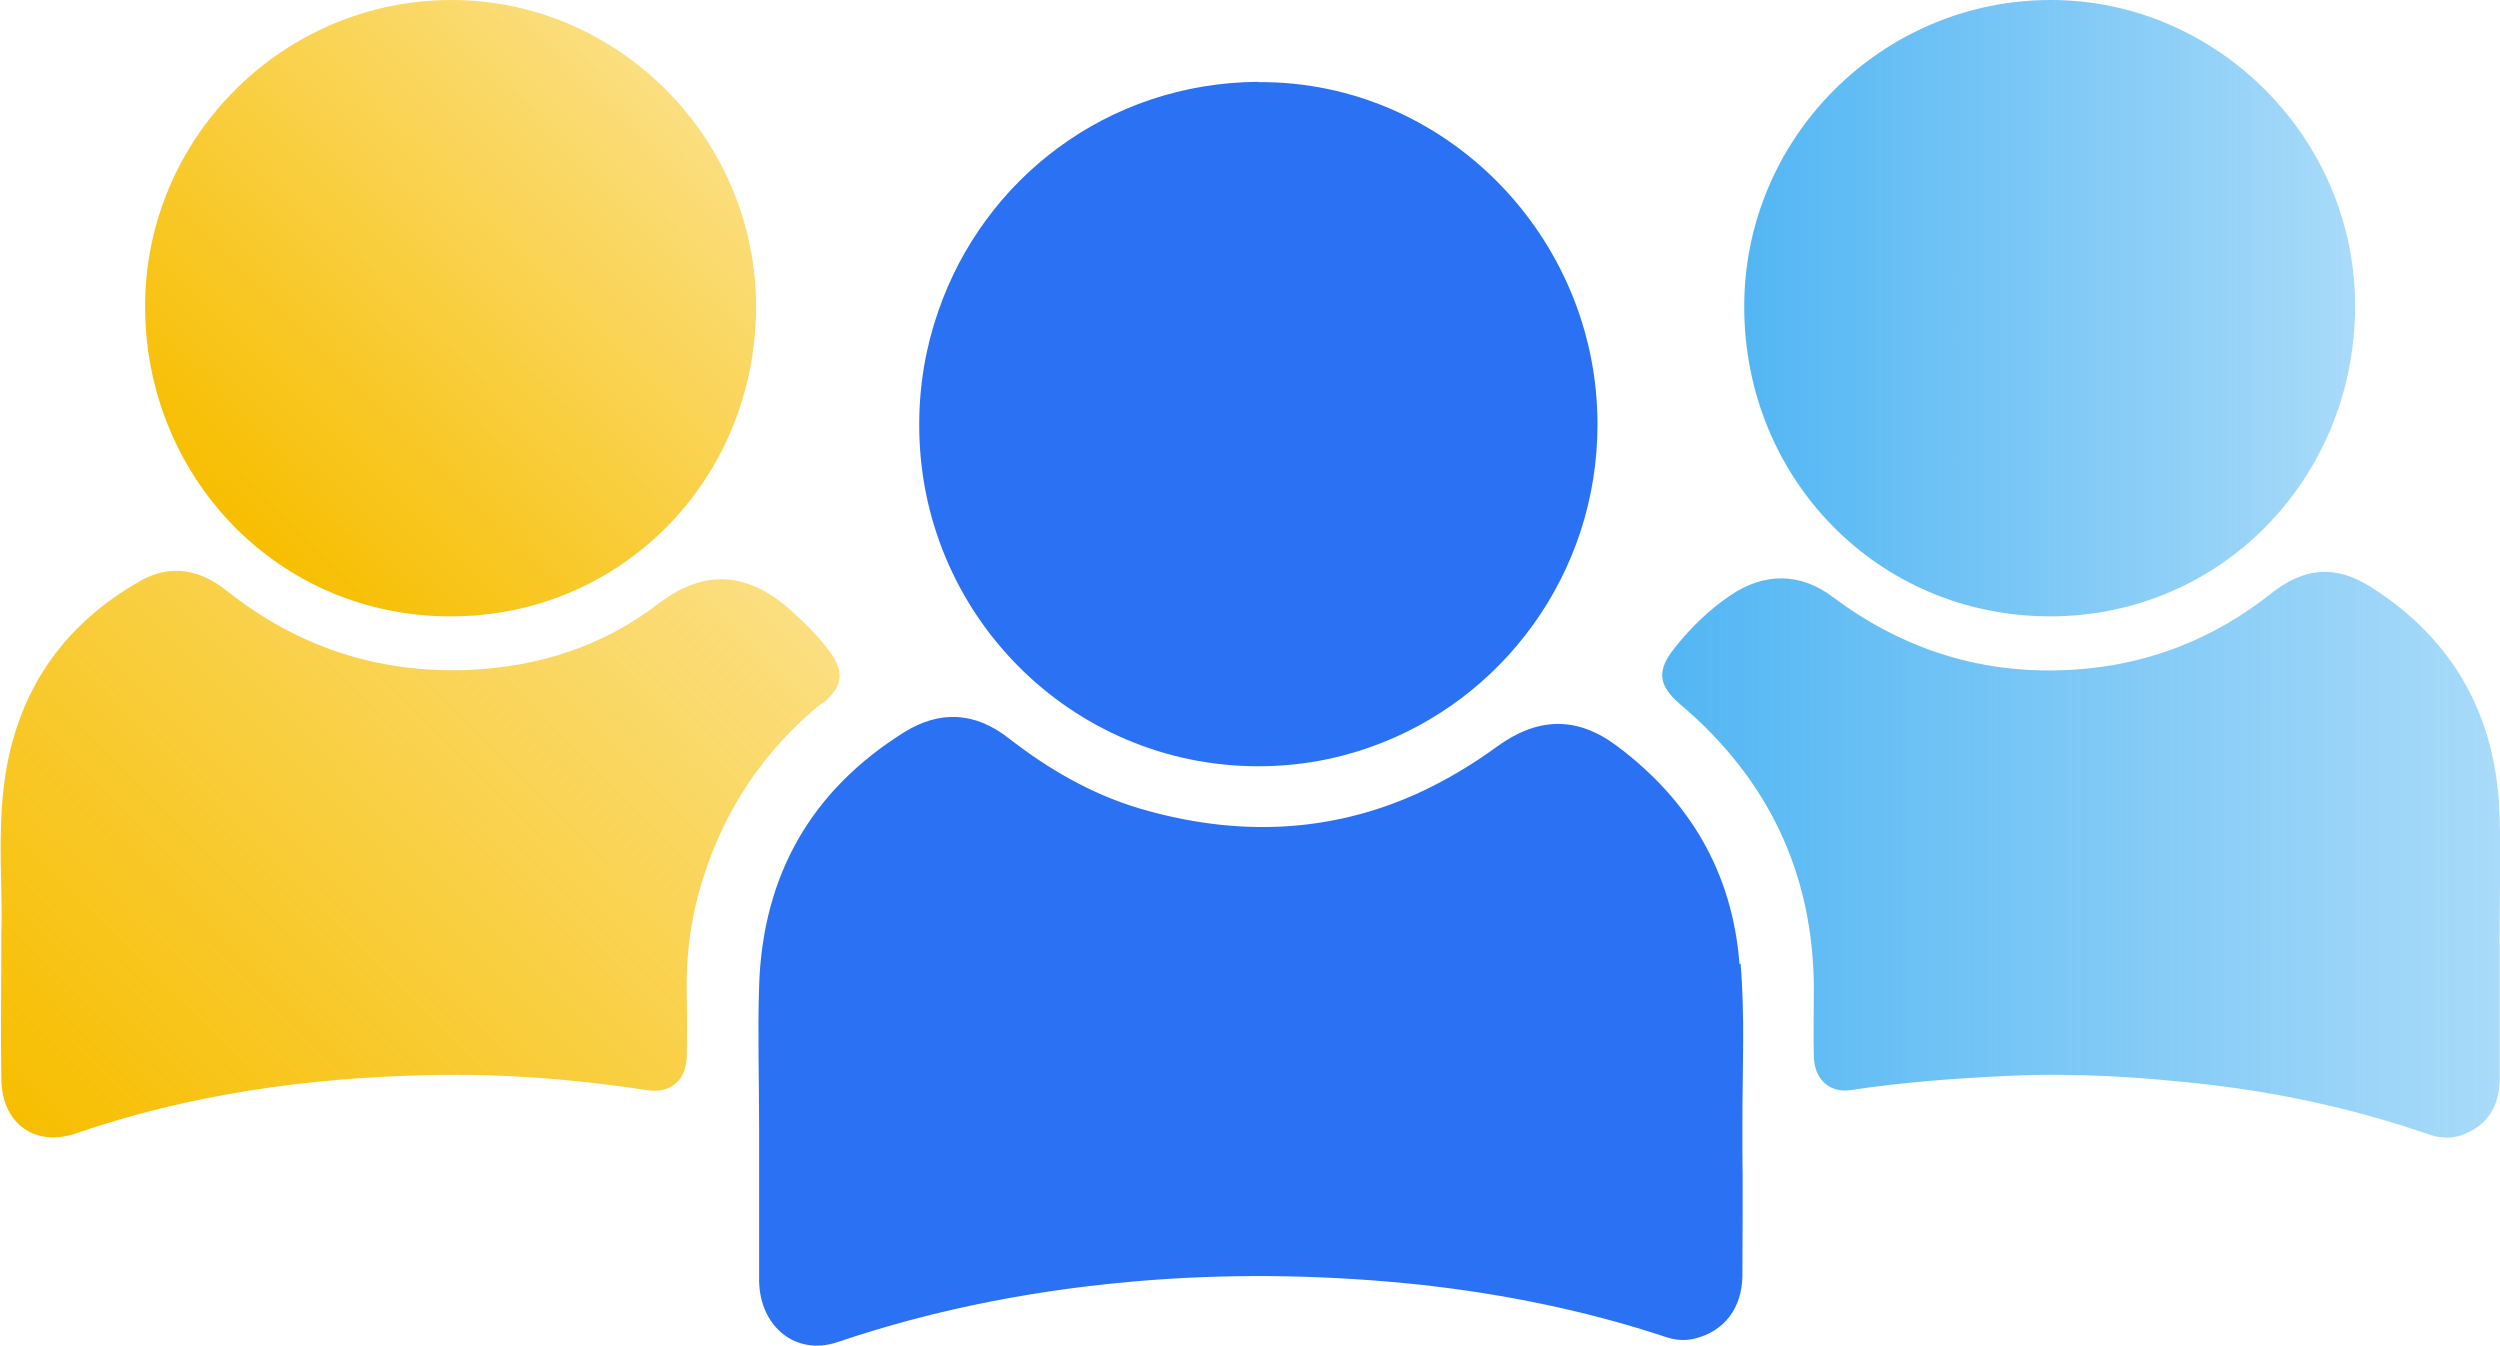 <svg width="26" height="14" viewBox="0 0 26 14" fill="none" xmlns="http://www.w3.org/2000/svg">
<g clip-path="url(#clip0_2513_13338)">
<path d="M8.54 7.318C7.947 7.804 7.536 8.414 7.308 9.147C7.183 9.542 7.131 9.951 7.142 10.368C7.147 10.577 7.147 10.786 7.142 10.994C7.134 11.241 6.968 11.376 6.728 11.337C5.975 11.222 5.219 11.164 4.46 11.181C3.209 11.208 1.977 11.378 0.789 11.787C0.364 11.933 0.019 11.683 0.014 11.227C0.005 10.758 0.014 10.283 0.014 9.698C0.03 9.267 -0.027 8.716 0.041 8.169C0.158 7.217 0.639 6.503 1.469 6.036C1.773 5.866 2.083 5.924 2.35 6.138C3.092 6.728 3.93 7.005 4.874 6.967C5.6 6.937 6.272 6.72 6.848 6.278C7.338 5.902 7.786 5.965 8.205 6.33C8.355 6.462 8.496 6.599 8.616 6.758C8.787 6.984 8.771 7.14 8.553 7.318H8.54Z" fill="url(#paint0_linear_2513_13338)"/>
<path d="M7.863 3.206C7.854 4.982 6.467 6.413 4.683 6.41C2.888 6.41 1.515 4.96 1.509 3.198C1.504 1.433 2.943 0 4.697 0C6.437 0 7.873 1.449 7.863 3.206Z" fill="url(#paint1_linear_2513_13338)"/>
<path d="M25.997 9.814C25.997 10.28 25.997 10.747 25.997 11.211C25.997 11.507 25.869 11.697 25.627 11.796C25.505 11.845 25.383 11.84 25.26 11.798C24.507 11.538 23.732 11.367 22.943 11.277C22.261 11.2 21.575 11.156 20.884 11.189C20.335 11.214 19.791 11.255 19.247 11.337C19.029 11.37 18.869 11.225 18.864 10.989C18.858 10.75 18.864 10.514 18.864 10.275C18.858 9.073 18.382 8.095 17.477 7.327C17.248 7.132 17.226 6.981 17.411 6.745C17.58 6.531 17.773 6.341 17.999 6.19C18.347 5.954 18.722 5.954 19.059 6.207C19.807 6.769 20.648 7.025 21.575 6.964C22.334 6.915 23.017 6.649 23.618 6.174C23.963 5.899 24.289 5.872 24.657 6.105C25.516 6.649 25.959 7.445 25.995 8.463C26.011 8.913 25.995 9.366 25.995 9.816L25.997 9.814Z" fill="url(#paint2_linear_2513_13338)"/>
<path d="M21.328 0C23.066 0 24.507 1.449 24.493 3.206C24.48 4.982 23.093 6.415 21.311 6.41C19.522 6.404 18.143 4.971 18.14 3.198C18.135 1.433 19.573 0 21.328 0Z" fill="url(#paint3_linear_2513_13338)"/>
<path d="M18.091 10.028C18.018 9.073 17.572 8.323 16.816 7.758C16.394 7.442 15.986 7.461 15.567 7.766C15.295 7.964 15.018 8.126 14.735 8.255C13.832 8.661 12.867 8.708 11.844 8.406C11.344 8.255 10.9 7.997 10.487 7.675C10.139 7.404 9.772 7.384 9.399 7.618C8.436 8.222 7.933 9.103 7.895 10.248C7.879 10.747 7.895 11.249 7.895 11.746C7.895 12.271 7.895 12.795 7.895 13.319C7.901 13.8 8.279 14.102 8.706 13.959C9.761 13.602 10.846 13.399 11.953 13.314C12.902 13.242 13.846 13.262 14.79 13.363C15.646 13.459 16.492 13.63 17.313 13.901C17.414 13.937 17.52 13.948 17.626 13.921C17.931 13.846 18.116 13.607 18.121 13.27C18.121 12.833 18.127 12.397 18.121 11.958C18.121 11.856 18.121 11.757 18.121 11.659C18.121 11.112 18.148 10.563 18.102 10.02L18.091 10.028Z" fill="#2A71F3"/>
<path d="M13.087 0.851C11.512 0.862 10.231 1.864 9.758 3.237C9.63 3.604 9.56 4 9.56 4.411C9.554 6.377 11.134 7.969 13.087 7.969C13.495 7.969 13.884 7.9 14.248 7.771C15.624 7.288 16.614 5.968 16.614 4.414C16.614 2.457 15.023 0.84 13.087 0.854V0.851Z" fill="#2A71F3"/>
</g>
<defs>
<linearGradient id="paint0_linear_2513_13338" x1="0.669" y1="12.175" x2="7.397" y2="5.509" gradientUnits="userSpaceOnUse">
<stop stop-color="#F7BE00"/>
<stop offset="1" stop-color="#F7BE00" stop-opacity="0.5"/>
</linearGradient>
<linearGradient id="paint1_linear_2513_13338" x1="2.44" y1="5.479" x2="6.977" y2="0.984" gradientUnits="userSpaceOnUse">
<stop stop-color="#F7BE00"/>
<stop offset="1" stop-color="#F7BE00" stop-opacity="0.5"/>
</linearGradient>
<linearGradient id="paint2_linear_2513_13338" x1="17.284" y1="8.889" x2="26" y2="8.889" gradientUnits="userSpaceOnUse">
<stop stop-color="#52B6F3"/>
<stop offset="1" stop-color="#52B6F3" stop-opacity="0.5"/>
</linearGradient>
<linearGradient id="paint3_linear_2513_13338" x1="18.14" y1="3.206" x2="24.493" y2="3.206" gradientUnits="userSpaceOnUse">
<stop stop-color="#52B6F3"/>
<stop offset="1" stop-color="#52B6F3" stop-opacity="0.5"/>
</linearGradient>
<clipPath id="clip0_2513_13338">
<rect width="26" height="14" fill="white"/>
</clipPath>
</defs>
</svg>
